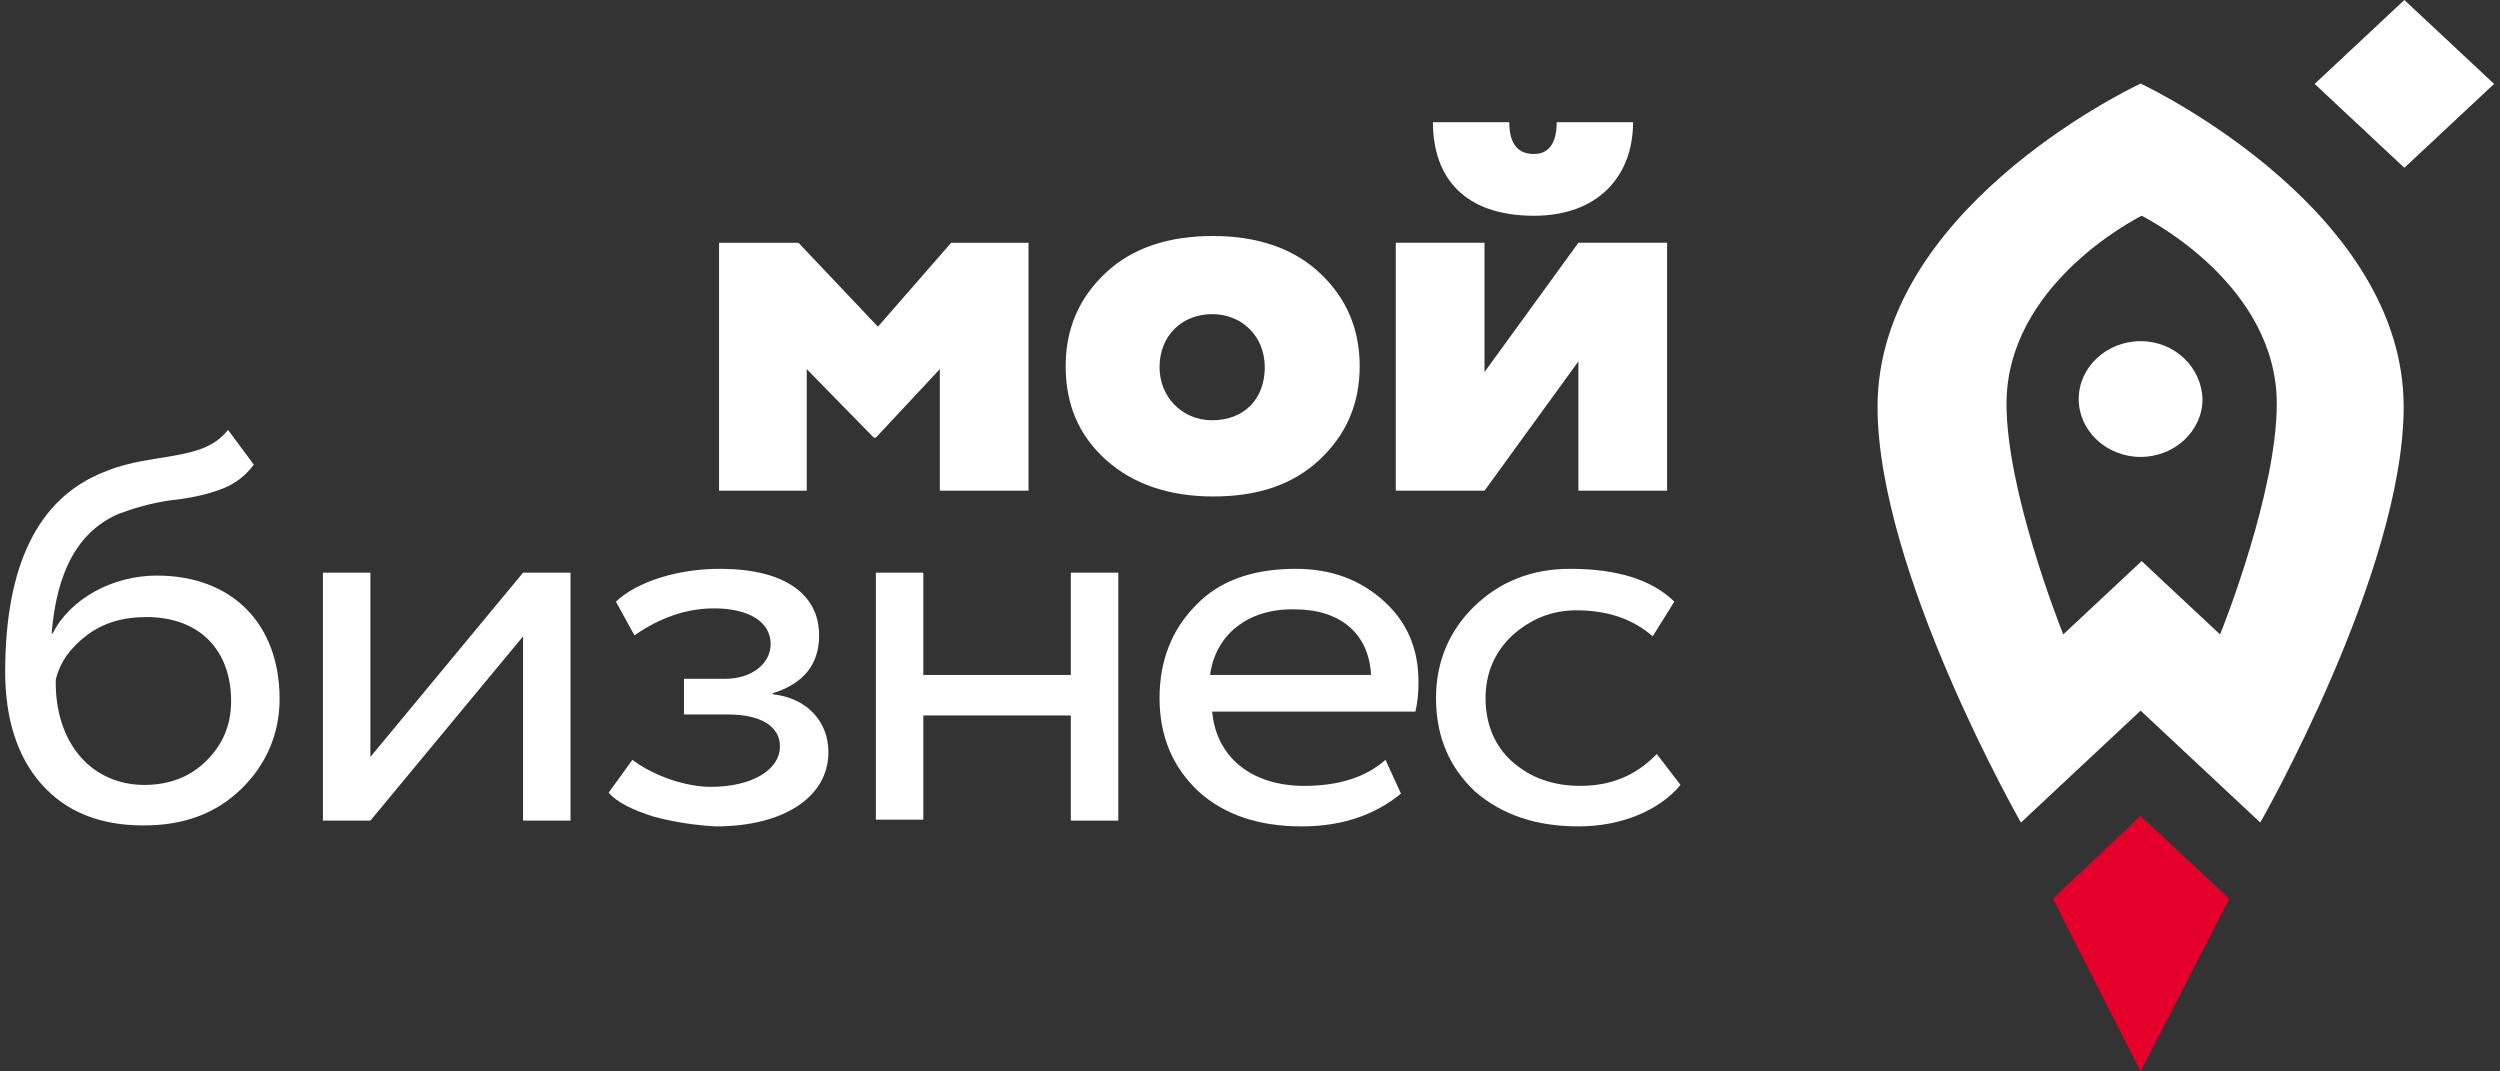 <svg width="189" height="81" viewBox="0 0 189 81" fill="none" xmlns="http://www.w3.org/2000/svg">
<rect x="0" y="0" width="189" height="81" fill="#333333" stroke="none"/>
<path d="M54.361 37.096V18.354H60.366L66.371 24.698L71.908 18.354H77.757V37.096H71.05V27.907L66.215 33.085H66.059L60.99 27.907V37.096H54.361Z" fill="white"/>
<path d="M80.565 27.688C80.565 24.843 81.579 22.509 83.607 20.613C85.635 18.717 88.364 17.842 91.718 17.842C95.071 17.842 97.801 18.79 99.751 20.613C101.778 22.509 102.792 24.843 102.792 27.688C102.792 30.532 101.778 32.866 99.751 34.762C97.723 36.658 95.071 37.533 91.718 37.533C88.364 37.533 85.635 36.585 83.607 34.762C81.579 32.939 80.565 30.605 80.565 27.688ZM91.64 31.772C93.979 31.772 95.617 30.24 95.617 27.761C95.617 25.427 93.901 23.749 91.64 23.749C89.378 23.749 87.662 25.354 87.662 27.761C87.662 30.021 89.378 31.772 91.64 31.772Z" fill="white"/>
<path d="M112.229 37.096H105.522V18.353H112.229V28.126L119.326 18.353H126.033V37.096H119.326V27.323L112.229 37.096ZM114.101 9.237C114.101 10.841 114.725 11.643 115.973 11.643C117.064 11.643 117.688 10.841 117.688 9.237H123.46C123.46 13.321 120.808 16.311 115.973 16.311C110.747 16.311 108.33 13.467 108.33 9.237H114.101Z" fill="white"/>
<path d="M19.188 35.127C18.486 36.075 17.628 36.658 16.614 37.023C15.6 37.388 14.352 37.679 12.871 37.825C11.389 38.044 10.141 38.409 8.971 38.846C5.93 40.159 4.292 43.149 3.902 47.89H3.98C5.306 45.264 8.503 43.514 11.857 43.514C17.55 43.514 21.137 47.16 21.137 52.849C21.137 55.474 20.124 57.808 18.252 59.632C16.302 61.528 13.884 62.403 10.843 62.403C7.567 62.403 4.994 61.382 3.122 59.267C1.328 57.225 0.392 54.38 0.392 50.807C0.392 42.712 2.888 37.679 7.801 35.71C8.971 35.2 10.297 34.908 11.701 34.689C14.508 34.252 16.068 33.96 17.238 32.501L19.188 35.127ZM10.921 59.34C12.871 59.34 14.43 58.683 15.6 57.517C16.848 56.277 17.472 54.818 17.472 52.995C17.472 49.202 15.132 46.65 11.077 46.65C9.283 46.65 7.801 47.087 6.553 48.035C5.306 48.984 4.526 50.078 4.214 51.39C4.136 56.204 6.943 59.34 10.921 59.34Z" fill="white"/>
<path d="M28.001 62.039H24.413V43.295H28.001V57.225L39.543 43.295H43.131V62.039H39.543V48.109L28.001 62.039Z" fill="white"/>
<path d="M49.448 61.746C47.81 61.236 46.64 60.652 46.016 59.923L47.81 57.443C49.448 58.683 51.865 59.485 53.737 59.485C56.779 59.485 58.962 58.245 58.962 56.422C58.962 54.891 57.481 54.016 55.063 54.016H51.709V51.317H54.829C56.857 51.317 58.261 50.15 58.261 48.692C58.261 47.014 56.623 45.993 53.971 45.993C51.865 45.993 49.838 46.722 47.966 48.035L46.562 45.483C48.2 43.951 51.242 43.003 54.439 43.003C59.274 43.003 61.926 44.899 61.926 48.035C61.926 50.223 60.756 51.682 58.416 52.411V52.484C61.068 52.776 62.628 54.599 62.628 56.86C62.628 60.288 59.196 62.475 54.127 62.475C52.723 62.403 51.086 62.184 49.448 61.746Z" fill="white"/>
<path d="M80.955 62.039V54.089H69.803V61.966H66.216V43.295H69.803V51.026H80.955V43.295H84.543V62.039H80.955Z" fill="white"/>
<path d="M105.912 59.996C103.962 61.6 101.467 62.475 98.425 62.475C95.149 62.475 92.576 61.6 90.626 59.85C88.676 58.027 87.662 55.693 87.662 52.776C87.662 49.931 88.598 47.598 90.392 45.774C92.186 43.878 94.759 43.003 97.957 43.003C100.609 43.003 102.792 43.805 104.586 45.41C106.38 47.014 107.238 49.056 107.238 51.536C107.238 52.411 107.16 53.14 107.004 53.797H91.64C91.952 57.297 94.681 59.412 98.581 59.412C101.233 59.412 103.26 58.756 104.742 57.443L105.912 59.996ZM91.484 51.025H103.65C103.494 47.889 101.311 46.066 97.879 46.066C94.291 45.993 91.874 48.035 91.484 51.025Z" fill="white"/>
<path d="M127.047 59.34C125.409 61.309 122.524 62.475 119.326 62.475C116.128 62.475 113.555 61.6 111.527 59.85C109.577 58.027 108.563 55.693 108.563 52.776C108.563 50.004 109.577 47.67 111.449 45.847C113.399 43.951 115.816 43.003 118.702 43.003C122.212 43.003 124.863 43.805 126.579 45.483L124.941 48.108C123.459 46.795 121.51 46.139 119.17 46.139C117.298 46.139 115.738 46.795 114.335 48.035C113.009 49.275 112.307 50.88 112.307 52.776C112.307 54.745 113.009 56.422 114.335 57.589C115.738 58.829 117.454 59.412 119.482 59.412C121.822 59.412 123.693 58.61 125.253 57.006L127.047 59.34Z" fill="white"/>
<path d="M168.537 67.945L161.83 61.673L155.201 67.945L161.83 81L168.537 67.945Z" fill="#E4002B"/>
<path d="M161.831 25.792C159.257 25.792 157.151 27.761 157.151 30.168C157.151 32.575 159.257 34.544 161.831 34.544C164.404 34.544 166.51 32.575 166.51 30.168C166.432 27.761 164.404 25.792 161.831 25.792Z" fill="white"/>
<path d="M161.83 6.319C160.426 6.975 141.943 16.091 141.943 30.75C141.943 43.222 152.783 62.184 152.783 62.184L161.83 53.724L170.877 62.184C170.877 62.184 181.717 43.222 181.717 30.75C181.717 16.164 163.234 6.975 161.83 6.319ZM167.835 47.962L161.908 42.419L155.981 47.962C155.669 47.16 151.692 37.096 151.692 30.532C151.692 21.634 161.206 16.675 161.908 16.31C162.61 16.675 172.125 21.634 172.125 30.532C172.125 37.096 168.147 47.233 167.835 47.962Z" fill="white"/>
<path d="M181.77 -2.03175e-05L174.987 6.343L181.77 12.686L188.553 6.343L181.77 -2.03175e-05Z" fill="white"/>
</svg>
